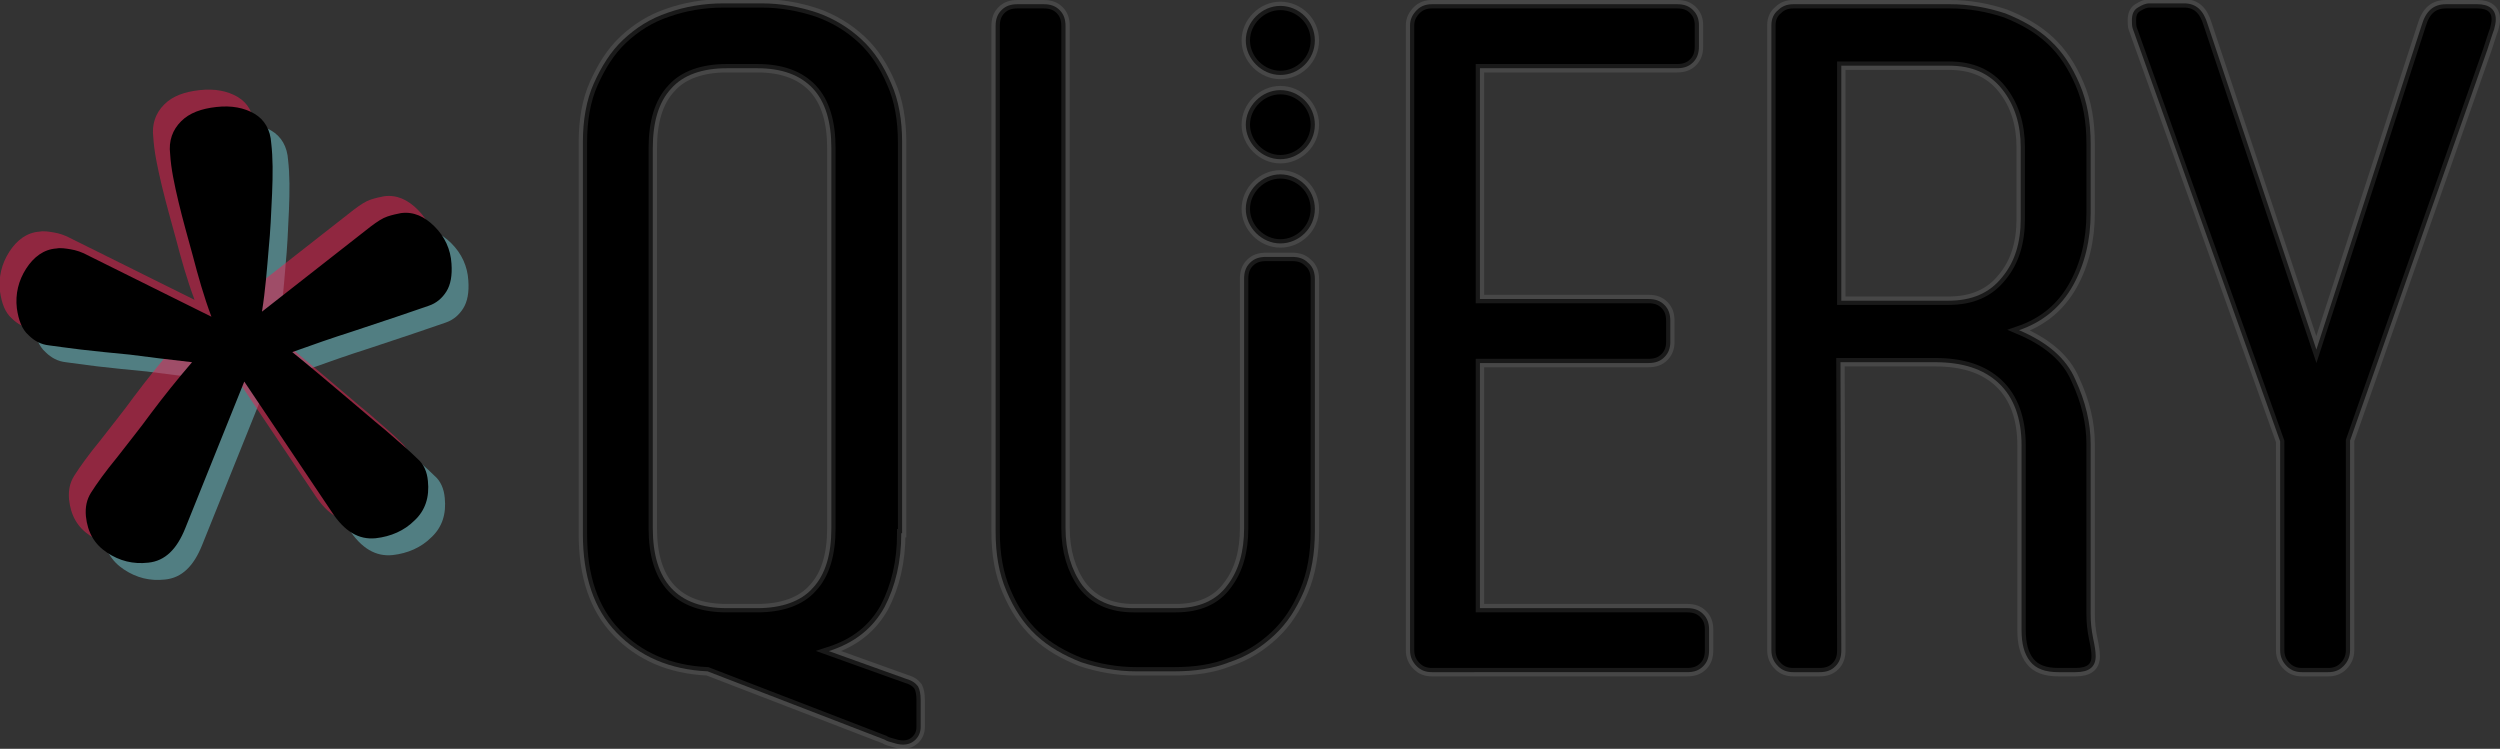 <?xml version="1.0" encoding="utf-8"?>
<!-- Generator: Adobe Illustrator 26.4.1, SVG Export Plug-In . SVG Version: 6.00 Build 0)  -->
<svg version="1.0" id="Layer_1" xmlns="http://www.w3.org/2000/svg" xmlns:xlink="http://www.w3.org/1999/xlink" x="0px" y="0px"
	 width="296.8px" height="88.9px" viewBox="0 0 296.8 88.9" style="enable-background:new 0 0 296.8 88.9;" xml:space="preserve">
<rect x="0" y="0" width="296.8" height="88.9" fill="#333333" stroke="none"/>
<style type="text/css">
	.st0{stroke:#FFFFFF;stroke-miterlimit:10;stroke-opacity:0.1;}
	.st1{fill:#70CBD3;fill-opacity:0.5;}
	.st2{fill:#EE1C4E;fill-opacity:0.5;}
</style>
<g>
	<path class="st0" d="M107,63.3c0,3.4-0.7,6.3-2,8.8c-1.4,2.5-3.5,4.2-6.6,5.2l9.2,3.3c0.7,0.2,1.1,0.5,1.4,0.9
		c0.2,0.4,0.3,0.9,0.3,1.6v3.2c0,0.6-0.2,1.1-0.6,1.5c-0.4,0.4-0.9,0.6-1.5,0.6c-0.4,0-0.8-0.1-1.1-0.2c-0.4-0.1-0.8-0.2-1.1-0.4
		L84,79.7c-4.5-0.2-8.1-1.8-10.8-4.6c-2.7-2.8-4-6.7-4-11.7V16.9c0-2.6,0.4-5,1.3-7c0.9-2,2-3.8,3.5-5.2c1.5-1.4,3.2-2.5,5.3-3.2
		c2-0.7,4.2-1.1,6.6-1.1h4.5c2.3,0,4.5,0.4,6.6,1.1c2,0.7,3.8,1.8,5.3,3.2c1.5,1.4,2.6,3.1,3.5,5.2c0.9,2,1.3,4.4,1.3,7V63.3z
		 M98.7,17.6c0-3.1-0.7-5.5-2.2-7.1c-1.5-1.6-3.7-2.4-6.6-2.4h-3.6c-2.9,0-5.2,0.8-6.6,2.4c-1.5,1.6-2.2,4-2.2,7.1v45.1
		c0,6.3,2.9,9.5,8.8,9.5h3.6c2.9,0,5.2-0.8,6.6-2.4c1.5-1.6,2.2-4,2.2-7.1V17.6z"/>
	<path class="st0" d="M156.1,33.1v30c0,2.6-0.4,5-1.3,7.1c-0.9,2.1-2,3.8-3.5,5.2c-1.5,1.4-3.2,2.5-5.3,3.2c-2,0.8-4.2,1.1-6.6,1.1
		h-4.5c-2.3,0-4.5-0.4-6.6-1.1c-2-0.8-3.8-1.8-5.3-3.2c-1.5-1.4-2.6-3.1-3.5-5.2c-0.9-2.1-1.3-4.4-1.3-7.1v-60
		c0-0.8,0.2-1.4,0.7-1.9c0.5-0.5,1.1-0.7,1.9-0.7h3.1c0.8,0,1.4,0.2,1.9,0.7c0.5,0.5,0.7,1.1,0.7,1.9v59.6c0,2.7,0.7,5,2,6.8
		c1.4,1.8,3.4,2.7,6.1,2.7h5c2.7,0,4.8-0.9,6.1-2.7c1.4-1.8,2-4.1,2-6.8V33.1c0-0.8,0.2-1.4,0.7-1.9c0.5-0.5,1.1-0.7,1.9-0.7h3.1
		c0.8,0,1.4,0.2,1.9,0.7C155.9,31.7,156.1,32.4,156.1,33.1z M156.1,24.8c0,2.3-1.9,4.1-4.1,4.1s-4.1-1.9-4.1-4.1s1.9-4.1,4.1-4.1
		S156.1,22.5,156.1,24.8z M156.1,14.8c0,2.3-1.9,4.1-4.1,4.1s-4.1-1.9-4.1-4.1s1.9-4.1,4.1-4.1S156.1,12.5,156.1,14.8z M156.1,4.8
		c0,2.3-1.9,4.1-4.1,4.1s-4.1-1.9-4.1-4.1s1.9-4.1,4.1-4.1S156.1,2.5,156.1,4.8z"/>
	<path class="st0" d="M170,79.8c-0.7,0-1.3-0.2-1.8-0.7c-0.5-0.5-0.8-1.1-0.8-1.9V3c0-0.7,0.3-1.3,0.8-1.8c0.5-0.5,1.1-0.7,1.8-0.7
		h29.1c0.8,0,1.4,0.2,1.9,0.7c0.5,0.5,0.7,1.1,0.7,1.8v2.5c0,0.8-0.2,1.4-0.7,1.9c-0.5,0.5-1.1,0.7-1.9,0.7h-23.4v27.4h20
		c0.8,0,1.4,0.2,1.9,0.7c0.5,0.5,0.7,1.1,0.7,1.9v2.5c0,0.7-0.2,1.3-0.7,1.8c-0.5,0.5-1.1,0.7-1.9,0.7h-20v29.1h24.6
		c0.8,0,1.4,0.2,1.9,0.7c0.5,0.5,0.7,1.1,0.7,1.8v2.5c0,0.8-0.2,1.4-0.7,1.9c-0.5,0.5-1.1,0.7-1.9,0.7H170z"/>
	<path class="st0" d="M218.6,77.2c0,0.8-0.2,1.4-0.7,1.9c-0.5,0.5-1.1,0.7-1.9,0.7h-3.1c-0.7,0-1.3-0.2-1.8-0.7
		c-0.5-0.5-0.8-1.1-0.8-1.9V3c0-0.8,0.3-1.4,0.8-1.8c0.5-0.5,1.1-0.7,1.8-0.7h18.6c2.3,0,4.5,0.4,6.6,1.1c2,0.8,3.8,1.8,5.3,3.2
		c1.5,1.4,2.6,3.1,3.5,5.2c0.9,2.1,1.3,4.4,1.3,7.1v8.2c0,3.2-0.7,6.1-2.1,8.6c-1.4,2.5-3.5,4.3-6.4,5.3c3.3,1.4,5.6,3.3,6.7,5.9
		c1.2,2.6,1.8,5.1,1.8,7.6v20.2c0,1,0.1,1.9,0.3,2.9c0.2,0.9,0.3,1.6,0.3,2.1c0,1.3-0.8,1.9-2.4,1.9h-2c-1.6,0-2.7-0.4-3.4-1.3
		c-0.7-0.9-1-2.1-1-3.7V52.9c0-3.2-0.9-5.7-2.7-7.4c-1.8-1.7-4.3-2.5-7.6-2.5h-11.2L218.6,77.2z M231.3,35.7c2.8,0,4.9-0.9,6.4-2.8
		c1.5-1.8,2.2-4.1,2.2-6.9v-8.5c0-2.7-0.7-5-2.2-6.9c-1.5-1.9-3.6-2.8-6.3-2.8h-12.8v27.9H231.3z"/>
	<path class="st0" d="M294.1,0.5c1.4,0,2.2,0.6,2.2,1.8c0,0.4-0.1,0.8-0.2,1.2c-0.2,0.5-0.4,1.2-0.8,2.4L279,52.3v24.9
		c0,0.8-0.3,1.4-0.8,1.9c-0.5,0.5-1.1,0.7-1.8,0.7h-3.1c-0.7,0-1.3-0.2-1.8-0.7c-0.5-0.5-0.8-1.1-0.8-1.9V52.4l-17-47.6
		c-0.2-0.6-0.4-1.1-0.5-1.4c-0.1-0.3-0.1-0.6-0.1-1c0-0.7,0.2-1.2,0.7-1.5c0.5-0.3,0.9-0.5,1.4-0.5h4.1c1.4,0,2.3,0.8,2.8,2.5
		L275,41.5L287.5,3c0.5-1.7,1.4-2.5,2.9-2.5H294.1z"/>
</g>
<g>
	<path class="st1" d="M31,47.3L24,64.7c-1,2.5-2.4,3.9-4.4,4.1c-1.8,0.2-3.4-0.2-4.9-1.2c-1.5-1-2.3-2.4-2.5-4.3
		c-0.1-1.1,0.1-2,0.6-2.8c0.7-1.1,1.7-2.5,3.1-4.2c1.3-1.7,2.7-3.4,4-5.2c1.5-2,3.1-4,4.9-6.1c-2.7-0.3-5.1-0.6-7.4-0.9
		c-2.1-0.2-4.1-0.4-5.8-0.6c-1.7-0.2-3-0.4-3.8-0.5c-0.9-0.1-1.7-0.5-2.4-1.2C4.6,41.1,4.2,40,4,38.6c-0.2-1.7,0.2-3.3,1.1-4.7
		s2.1-2.3,3.6-2.4c0.5-0.1,1.1,0,1.7,0.1c0.6,0.1,1.3,0.3,2.2,0.8l14.5,7.2c-0.9-2.4-1.6-4.9-2.2-7.2c-0.6-2.2-1.2-4.3-1.7-6.4
		c-0.5-2.1-0.9-4-1-5.7c-0.2-1.6,0.3-2.9,1.3-3.9c1-1,2.4-1.5,4.2-1.7c1.8-0.2,3.3,0.1,4.5,0.8c1.2,0.7,1.9,1.9,2,3.5
		c0.2,1.7,0.2,3.7,0.1,6c-0.1,2.3-0.2,4.5-0.4,6.5c-0.2,2.4-0.4,5-0.8,7.5L46,28.9c0.8-0.6,1.4-1,2-1.2c0.6-0.2,1.1-0.3,1.6-0.4
		c1.5-0.2,2.8,0.4,4,1.6c1.2,1.2,1.9,2.7,2,4.4c0.1,1.4-0.1,2.5-0.6,3.3s-1.2,1.4-2.1,1.7c-0.8,0.3-2.1,0.7-3.8,1.3
		c-1.8,0.6-3.6,1.2-5.4,1.8c-2.2,0.7-4.5,1.5-7,2.4c2.1,1.7,4.1,3.4,6,5c1.8,1.5,3.5,3,5.1,4.3c1.6,1.4,2.9,2.5,3.8,3.4
		c0.7,0.6,1.1,1.5,1.2,2.6c0.2,1.9-0.3,3.5-1.6,4.7c-1.2,1.2-2.8,1.9-4.6,2.1c-2,0.2-3.7-0.8-5.2-3.1L31,47.3z"/>
</g>
<g>
	<path class="st2" d="M27,43.3L20,60.7c-1,2.5-2.4,3.9-4.4,4.1c-1.8,0.2-3.4-0.2-4.9-1.2c-1.5-1-2.3-2.4-2.5-4.3
		c-0.1-1.1,0.1-2,0.6-2.8c0.7-1.1,1.7-2.5,3.1-4.2c1.3-1.7,2.7-3.4,4-5.2c1.5-2,3.1-4,4.9-6.1c-2.7-0.3-5.1-0.6-7.4-0.9
		c-2.1-0.2-4.1-0.4-5.8-0.6c-1.7-0.2-3-0.4-3.8-0.5c-0.9-0.1-1.7-0.5-2.4-1.2C0.6,37.1,0.2,36,0,34.6c-0.2-1.7,0.2-3.3,1.1-4.7
		s2.1-2.3,3.6-2.4c0.5-0.1,1.1,0,1.7,0.1c0.6,0.1,1.3,0.3,2.2,0.8l14.5,7.2c-0.9-2.4-1.6-4.9-2.2-7.2c-0.6-2.2-1.2-4.3-1.7-6.4
		c-0.5-2.1-0.9-4-1-5.7c-0.2-1.6,0.3-2.9,1.3-3.9c1-1,2.4-1.5,4.2-1.7c1.8-0.2,3.3,0.1,4.5,0.8c1.2,0.7,1.9,1.9,2,3.5
		c0.2,1.7,0.2,3.7,0.1,6c-0.1,2.3-0.2,4.5-0.4,6.5c-0.2,2.4-0.4,5-0.8,7.5L42,24.9c0.8-0.6,1.4-1,2-1.2c0.6-0.2,1.1-0.3,1.6-0.4
		c1.5-0.2,2.8,0.4,4,1.6c1.2,1.2,1.9,2.7,2,4.4c0.1,1.4-0.1,2.5-0.6,3.3s-1.2,1.4-2.1,1.7c-0.8,0.3-2.1,0.7-3.8,1.3
		c-1.8,0.6-3.6,1.2-5.4,1.8c-2.2,0.7-4.5,1.5-7,2.4c2.1,1.7,4.1,3.4,6,5c1.8,1.5,3.5,3,5.1,4.3c1.6,1.4,2.9,2.5,3.8,3.4
		c0.7,0.6,1.1,1.5,1.2,2.6c0.2,1.9-0.3,3.5-1.6,4.7c-1.2,1.2-2.8,1.9-4.6,2.1c-2,0.2-3.7-0.8-5.2-3.1L27,43.3z"/>
</g>
<g>
	<path d="M29,45.3L22,62.7c-1,2.5-2.4,3.9-4.4,4.1c-1.8,0.2-3.4-0.2-4.9-1.2c-1.5-1-2.3-2.4-2.5-4.3c-0.1-1.1,0.1-2,0.6-2.8
		c0.7-1.1,1.7-2.5,3.1-4.2c1.3-1.7,2.7-3.4,4-5.2c1.5-2,3.1-4,4.9-6.1c-2.7-0.3-5.1-0.6-7.4-0.9c-2.1-0.2-4.1-0.4-5.8-0.6
		c-1.7-0.2-3-0.4-3.8-0.5c-0.9-0.1-1.7-0.5-2.4-1.2C2.6,39.1,2.2,38,2,36.6c-0.2-1.7,0.2-3.3,1.1-4.7s2.1-2.3,3.6-2.4
		c0.5-0.1,1.1,0,1.7,0.1c0.6,0.1,1.3,0.3,2.2,0.8l14.5,7.2c-0.9-2.4-1.6-4.9-2.2-7.2c-0.6-2.2-1.2-4.3-1.7-6.4c-0.5-2.1-0.9-4-1-5.7
		c-0.2-1.6,0.3-2.9,1.3-3.9c1-1,2.4-1.5,4.2-1.7c1.8-0.2,3.3,0.1,4.5,0.8c1.2,0.7,1.9,1.9,2,3.5c0.2,1.7,0.2,3.7,0.1,6
		c-0.1,2.3-0.2,4.5-0.4,6.5c-0.2,2.4-0.4,5-0.8,7.5L44,26.9c0.8-0.6,1.4-1,2-1.2c0.6-0.2,1.1-0.3,1.6-0.4c1.5-0.2,2.8,0.4,4,1.6
		c1.2,1.2,1.9,2.7,2,4.4c0.1,1.4-0.1,2.5-0.6,3.3s-1.2,1.4-2.1,1.7c-0.8,0.3-2.1,0.7-3.8,1.3c-1.8,0.6-3.6,1.2-5.4,1.8
		c-2.2,0.7-4.5,1.5-7,2.4c2.1,1.7,4.1,3.4,6,5c1.8,1.5,3.5,3,5.1,4.3c1.6,1.4,2.9,2.5,3.8,3.4c0.7,0.6,1.1,1.5,1.2,2.6
		c0.2,1.9-0.3,3.5-1.6,4.7c-1.2,1.2-2.8,1.9-4.6,2.1c-2,0.2-3.7-0.8-5.2-3.1L29,45.3z"/>
</g>
</svg>
